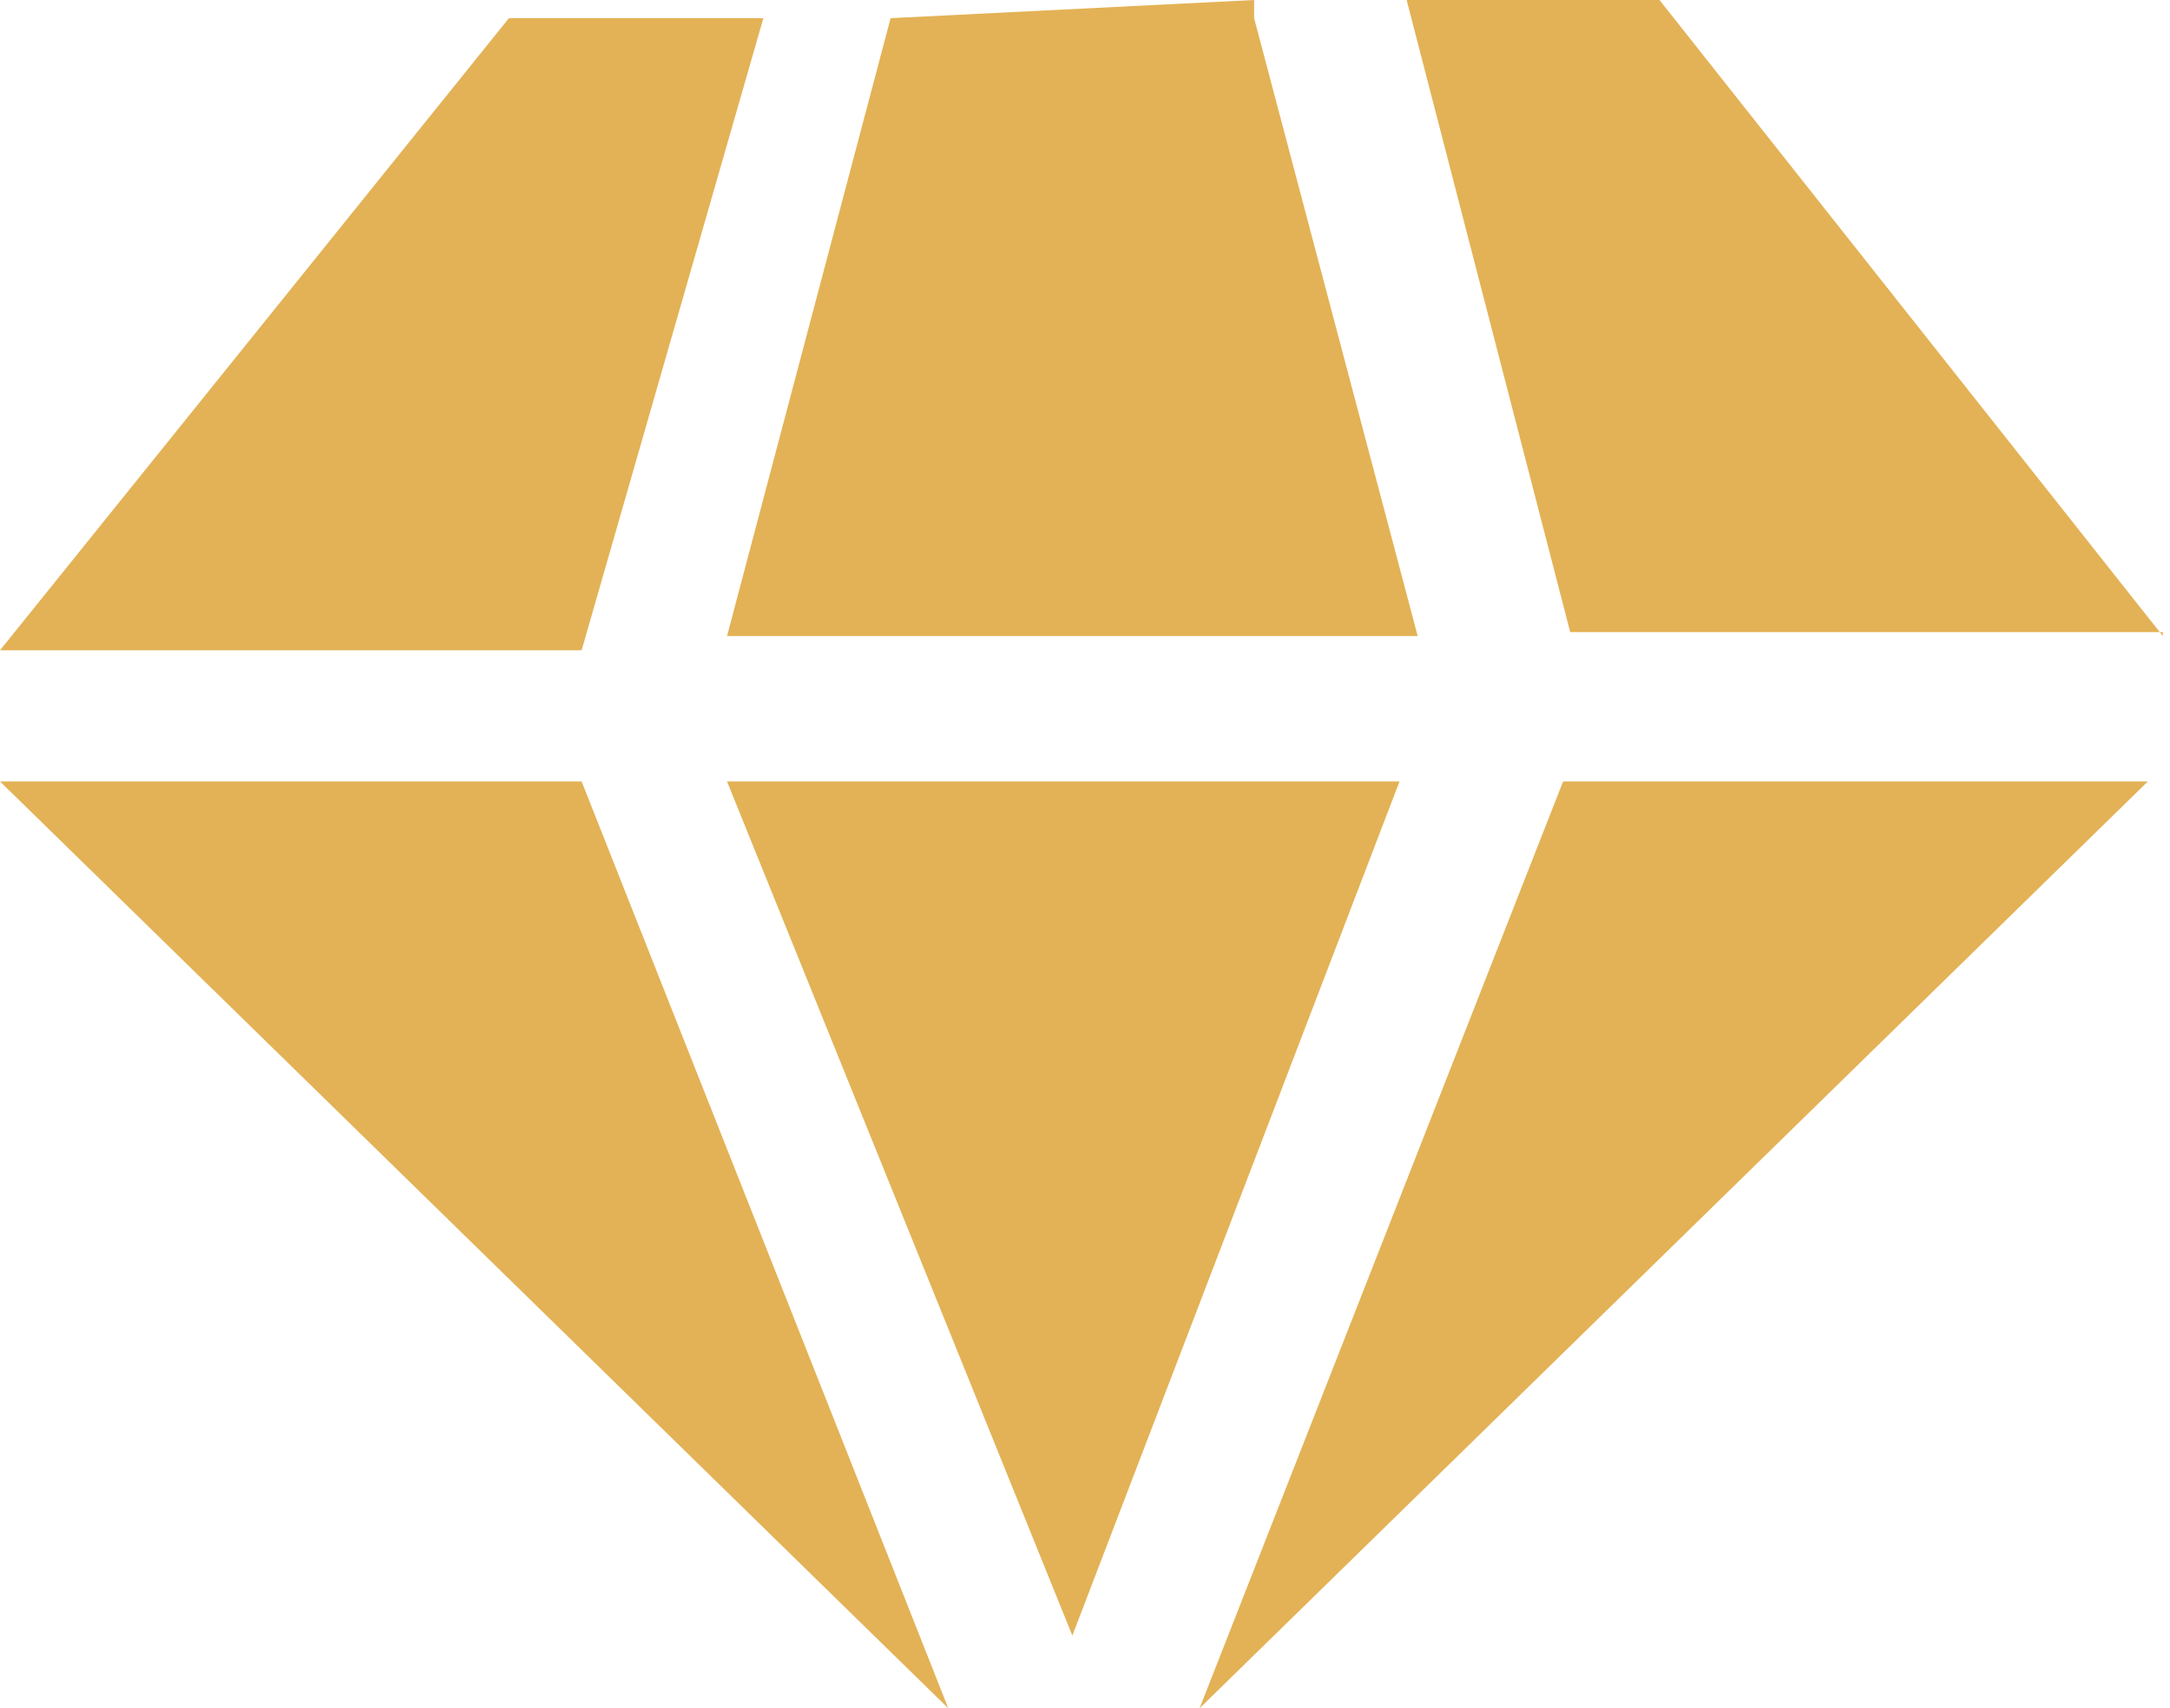 <svg xmlns="http://www.w3.org/2000/svg" viewBox="0 0 27.46 21.62"><title>diamond</title><path d="M11.27,0h0l4.6-.23V0l2.07,7.82H9.2Zm2.3,20.47L17.71,9.66H9.2ZM9.66,0H6.44L0,8H7.36ZM0,9.66L12,21.39,7.36,9.66H0ZM27.37,7.82L21-.23H17.8l2.07,8h7.5ZM15.18,21.39l12-11.73H19.78Z" transform="translate(0 0.23)" fill="#e3b256"/></svg>